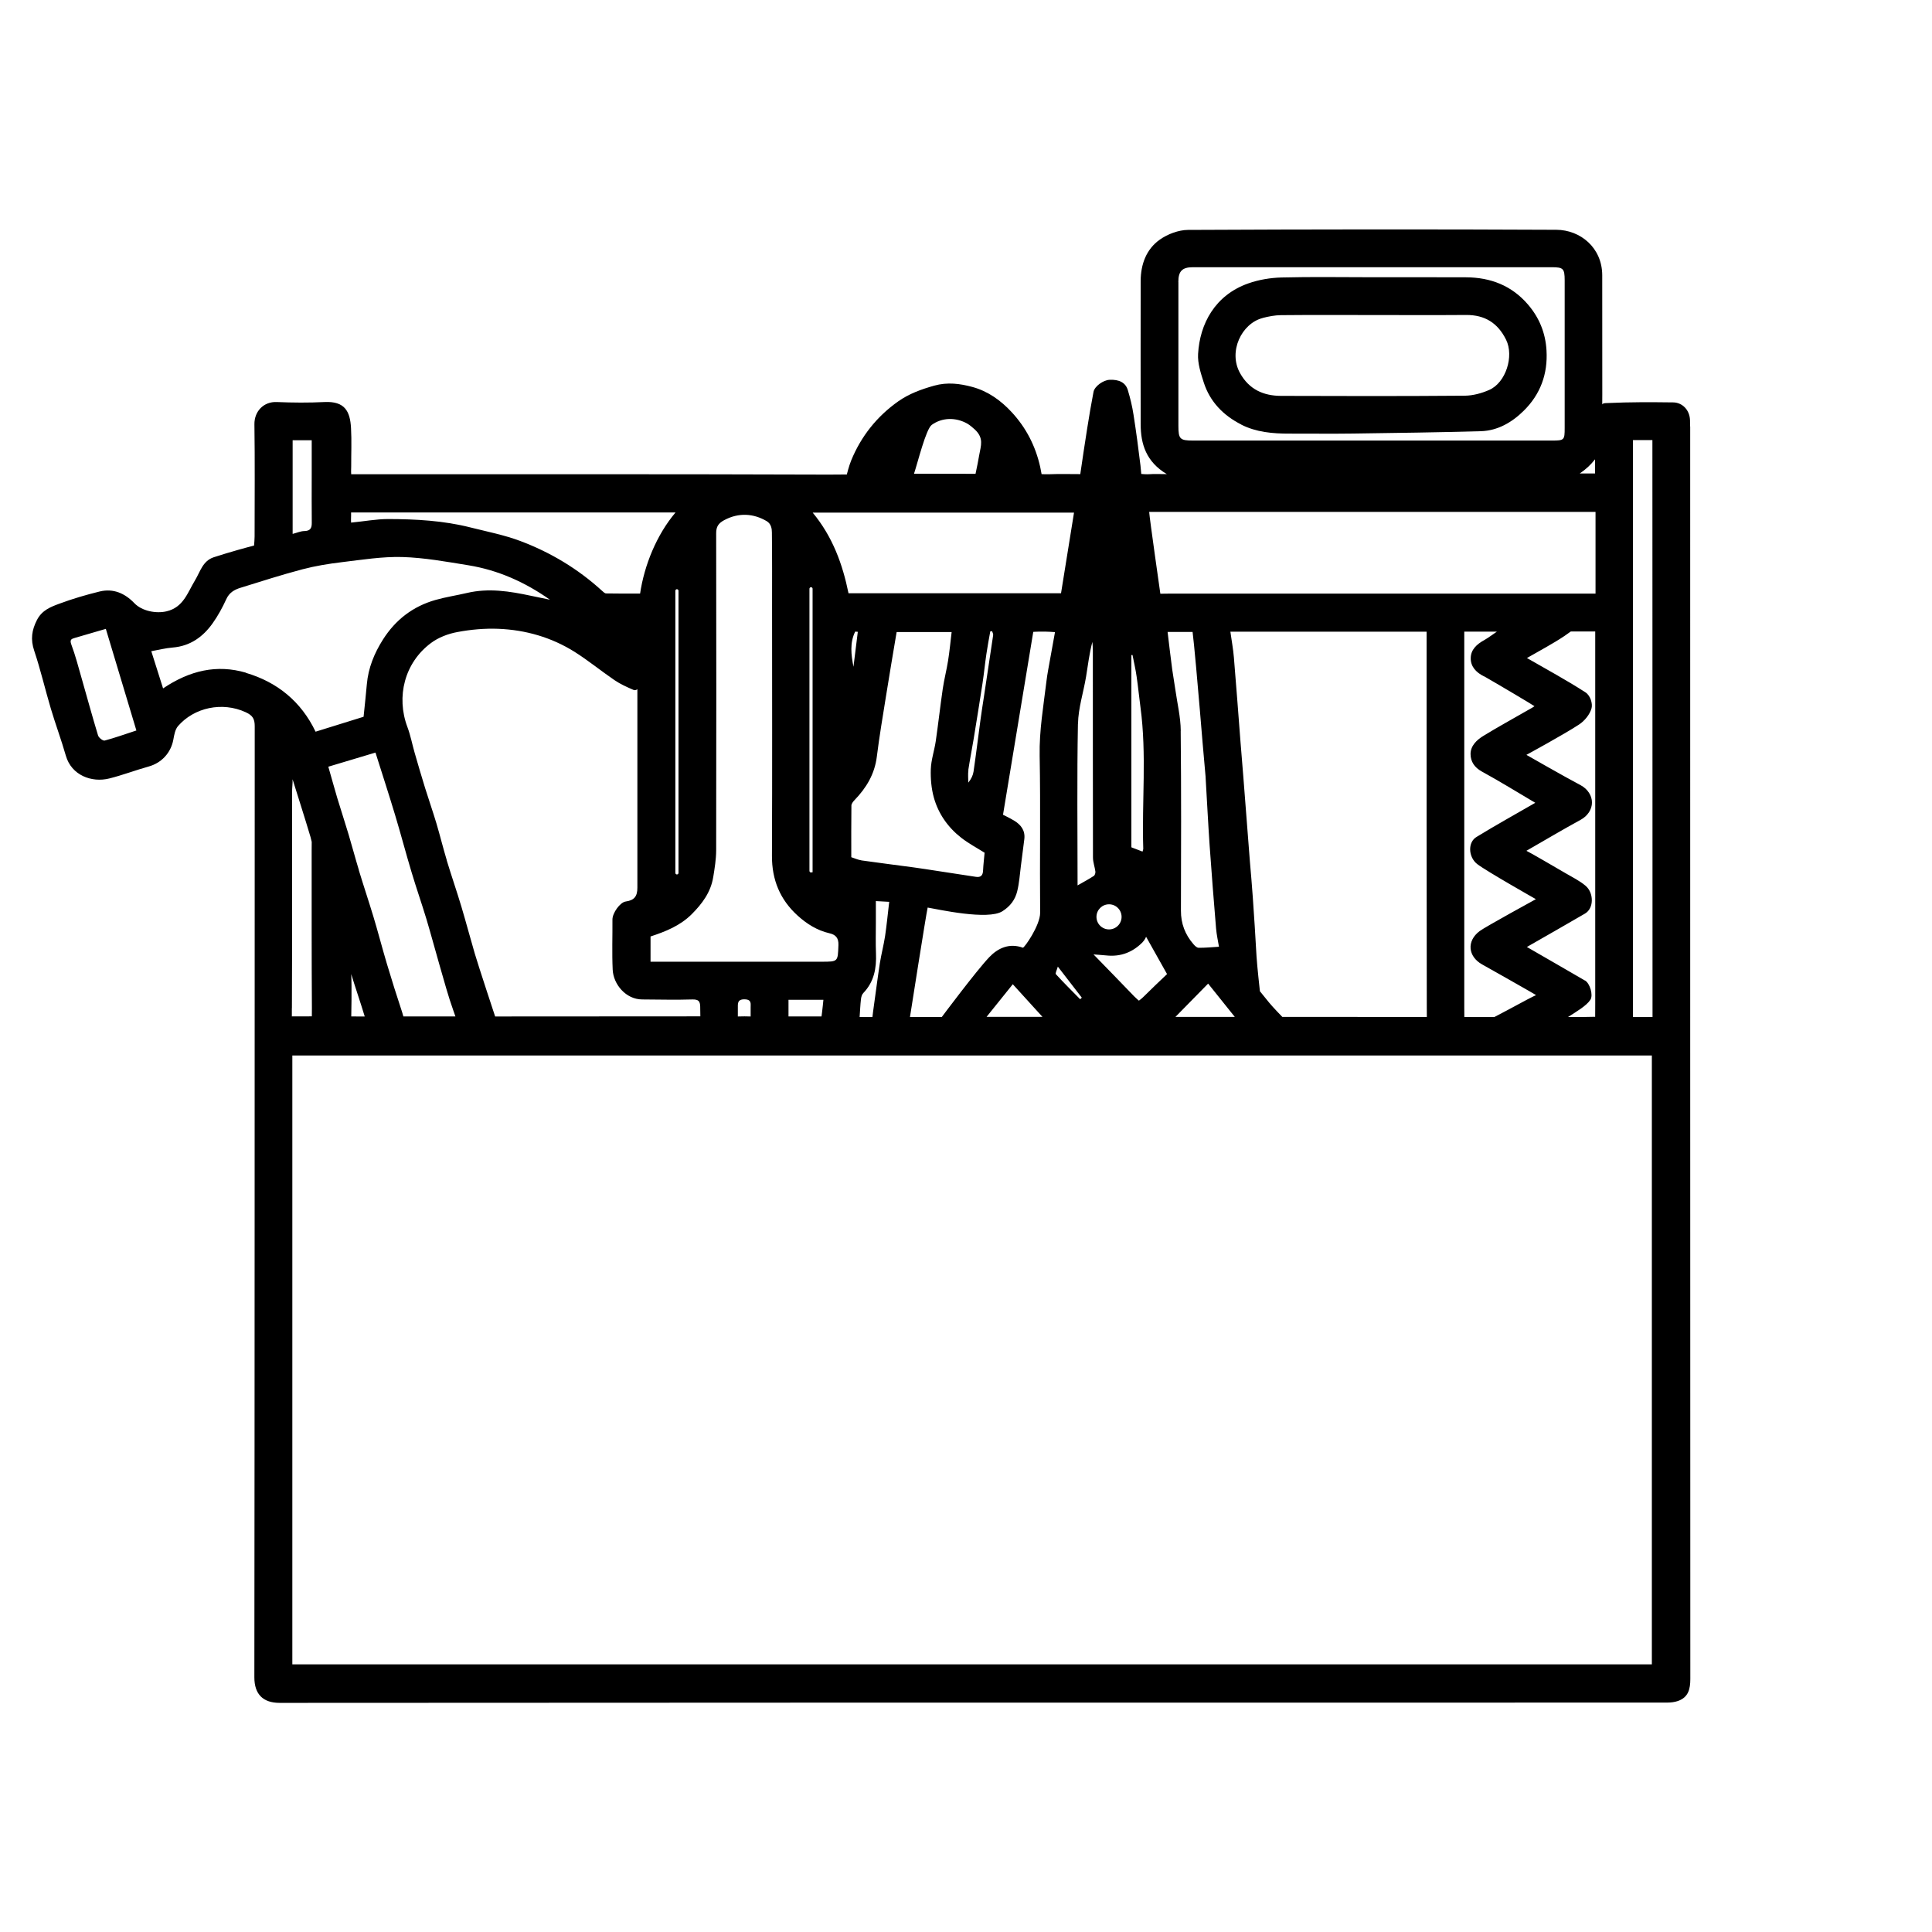 <?xml version="1.0" encoding="utf-8"?>
<!-- Generated by IcoMoon.io -->
<!DOCTYPE svg PUBLIC "-//W3C//DTD SVG 1.1//EN" "http://www.w3.org/Graphics/SVG/1.1/DTD/svg11.dtd">
<svg version="1.1" xmlns="http://www.w3.org/2000/svg" xmlns:xlink="http://www.w3.org/1999/xlink" width="32" height="32" viewBox="0 0 32 32">
<path d="M27.993 7.062c0-0.035 0-0.069-0.001-0.104-0.007-0.174-0.132-0.291-0.278-0.293-0.366-0.004-0.68-0.008-1.122 0.012-0.018 0.001-0.047 0.005-0.054 0.022 0-0.045 0.001-0.117 0.001-0.163-0-0.659 0-1.318-0.001-1.977-0.001-0.455-0.361-0.751-0.76-0.753-2.033-0.010-4.067-0.008-6.1 0.002-0.158 0.001-0.338 0.069-0.468 0.161-0.225 0.159-0.316 0.41-0.317 0.686-0.002 0.789-0 1.578-0 2.367 0 0.335 0.091 0.626 0.433 0.831-0.122 0-0.203-0.005-0.283 0.001-0.054 0.005-0.14-0.004-0.14-0.004s-0.008-0.089-0.013-0.138c-0.034-0.281-0.071-0.561-0.115-0.841-0.021-0.138-0.054-0.275-0.094-0.408-0.037-0.126-0.144-0.18-0.304-0.172-0.104 0.005-0.247 0.106-0.265 0.2-0.039 0.202-0.073 0.404-0.105 0.607-0.040 0.248-0.076 0.497-0.114 0.755-0.179 0-0.347-0.005-0.515 0.002-0.047 0.002-0.126-0.002-0.126-0.002s-0.015-0.081-0.023-0.119c-0.077-0.344-0.232-0.648-0.472-0.907-0.181-0.196-0.396-0.349-0.652-0.418-0.204-0.055-0.412-0.083-0.633-0.021-0.213 0.060-0.414 0.133-0.592 0.258-0.354 0.249-0.617 0.579-0.781 0.979-0.038 0.092-0.073 0.234-0.073 0.234s-0.204 0.002-0.302 0.002c-2.575-0.009-5.151-0.006-7.726-0.006-0.055 0-0.119-0-0.181-0-0.004-0.053-0-0.090-0-0.128-0.001-0.213 0.009-0.425-0.003-0.637-0.015-0.279-0.104-0.447-0.438-0.431-0.264 0.013-0.529 0.011-0.793-0-0.216-0.009-0.372 0.154-0.369 0.369 0.009 0.62 0.003 1.24 0.003 1.86-0 0.051-0.006 0.101-0.009 0.148-0.098 0.026-0.184 0.048-0.269 0.073-0.133 0.039-0.267 0.077-0.399 0.121-0.184 0.061-0.224 0.241-0.311 0.384-0.122 0.201-0.191 0.445-0.469 0.511-0.175 0.042-0.409-0.004-0.534-0.134-0.157-0.164-0.349-0.249-0.575-0.194-0.225 0.055-0.448 0.12-0.665 0.201-0.144 0.053-0.289 0.107-0.373 0.269-0.088 0.171-0.109 0.324-0.047 0.509 0.106 0.316 0.181 0.642 0.276 0.961 0.078 0.262 0.174 0.518 0.249 0.781 0.093 0.323 0.427 0.449 0.719 0.376 0.22-0.055 0.433-0.137 0.652-0.198 0.213-0.059 0.368-0.225 0.409-0.445 0.014-0.077 0.029-0.168 0.077-0.224 0.269-0.31 0.734-0.408 1.12-0.231 0.121 0.055 0.151 0.114 0.151 0.234-0.002 5.25-0 10.501-0.006 15.752-0 0.281 0.144 0.423 0.42 0.423 6.083-0.005 12.166-0.004 18.249-0.004 1.578 0 3.156 0 4.734-0.001 0.058 0 0.12-0.007 0.175-0.026 0.174-0.060 0.206-0.199 0.206-0.365-0.002-6.915-0.002-13.831-0.002-20.746zM1.733 12.266c-0.028 0.007-0.098-0.047-0.109-0.085-0.097-0.319-0.184-0.64-0.276-0.961-0.052-0.182-0.1-0.366-0.166-0.543-0.030-0.081-0.002-0.095 0.060-0.112 0.169-0.048 0.338-0.098 0.511-0.149 0.169 0.561 0.337 1.122 0.506 1.683-0.19 0.062-0.356 0.122-0.525 0.167zM26.419 7.608v0.234h-0.253c0.112-0.077 0.179-0.142 0.253-0.234zM19.517 4.671c0-0.18 0.064-0.245 0.241-0.245h5.943c0.192 0 0.214 0.022 0.215 0.216 0 0.815 0 1.63 0 2.445 0 0.203-0.006 0.21-0.213 0.21-0.993 0.001-1.985 0-2.978 0-0.988 0-1.977 0-2.965 0-0.218 0-0.242-0.025-0.242-0.247 0-0.793-0-1.586 0-2.38zM26.427 8.479c0 0 0 0.94 0 1.353h-7.042c-0.079 0-0.166 0.002-0.166 0.002s-0.179-1.25-0.185-1.355c0.058 0 7.393 0 7.393 0zM26.252 16.241c-0.317-0.185-0.637-0.368-0.962-0.556 0.325-0.186 0.644-0.368 0.962-0.553 0.152-0.088 0.147-0.344 0.011-0.46-0.1-0.085-0.222-0.144-0.336-0.211-0.183-0.107-0.594-0.346-0.645-0.369 0.294-0.169 0.61-0.356 0.896-0.512 0.122-0.066 0.19-0.177 0.19-0.288s-0.068-0.223-0.19-0.288c-0.261-0.137-0.896-0.501-0.896-0.501s0.637-0.347 0.871-0.502c0.092-0.060 0.18-0.167 0.208-0.27 0.020-0.076-0.017-0.208-0.1-0.263-0.312-0.202-0.641-0.379-0.97-0.569 0.214-0.124 0.425-0.234 0.621-0.365 0.029-0.019 0.106-0.075 0.106-0.075h0.404c0 0 0 0.148 0 0.187 0 1.993 0 3.987-0 5.98 0 0.123-0.001 0.215-0.001 0.215s-0.102 0.003-0.226 0.004c-0.029 0-0.216-0-0.224-0 0.135-0.086 0.307-0.186 0.371-0.286 0.050-0.079-0.008-0.271-0.089-0.319zM24.582 11.202c0.249 0.142 0.8 0.47 0.834 0.495-0.028 0.021-0.086 0.052-0.116 0.069-0.244 0.141-0.492 0.276-0.733 0.424-0.109 0.067-0.21 0.163-0.21 0.3 0.001 0.123 0.063 0.221 0.187 0.289 0.298 0.163 0.587 0.342 0.885 0.518-0.325 0.188-0.651 0.368-0.969 0.563-0.154 0.087-0.141 0.338 0.009 0.453 0.154 0.118 0.97 0.58 0.97 0.58s-0.837 0.458-0.932 0.529c-0.22 0.166-0.191 0.421 0.040 0.551 0.257 0.145 0.515 0.289 0.77 0.436 0.047 0.028 0.125 0.073 0.125 0.073s-0.085 0.040-0.142 0.071c-0.163 0.090-0.55 0.293-0.55 0.293l-0.496-0.001c0 0-0.001-0.124-0.001-0.158v-6.061c0-0.088 0-0.164 0-0.164s0.395-0.001 0.54 0c-0.057 0.038-0.145 0.104-0.204 0.137-0.138 0.075-0.227 0.166-0.229 0.3-0.003 0.135 0.081 0.236 0.222 0.305zM19.557 12.105c-0.002-0.229-0.058-0.457-0.090-0.685-0.015-0.11-0.036-0.219-0.051-0.329-0.027-0.204-0.051-0.408-0.077-0.624h0.414c0.020 0.137 0.097 1.001 0.12 1.289 0.029 0.369 0.063 0.737 0.095 1.106 0.001 0.013 0.002 0.026 0.002 0.039 0.022 0.366 0.040 0.733 0.065 1.099 0.032 0.46 0.069 0.92 0.107 1.379 0.009 0.106 0.033 0.21 0.048 0.302-0.129 0.008-0.234 0.019-0.338 0.017-0.030-0-0.064-0.035-0.087-0.062-0.136-0.158-0.206-0.339-0.205-0.553 0.003-0.992 0.006-1.984-0.004-2.977zM20.010 16.291c0.142 0.178 0.282 0.352 0.442 0.552h-0.983c0.188-0.192 0.356-0.363 0.542-0.552zM20.437 10.888c-0.011-0.137-0.037-0.272-0.058-0.425h3.25v0.145c0 2.024-0.001 4.049 0.003 6.073 0 0.070 0.001 0.163 0.001 0.163l-2.394-0.001c0 0-0.155-0.159-0.217-0.235-0.080-0.099-0.154-0.19-0.154-0.19s-0.047-0.423-0.056-0.578c-0.018-0.328-0.039-0.655-0.062-0.982-0.013-0.198-0.032-0.395-0.048-0.592-0.036-0.464-0.072-0.928-0.108-1.393-0.015-0.197-0.033-0.395-0.048-0.592-0.036-0.464-0.070-0.929-0.109-1.393zM18.74 10.85c0.006-0 0.012-0 0.018-0.001 0.023 0.119 0.051 0.236 0.068 0.356 0.025 0.17 0.041 0.341 0.064 0.511 0.105 0.779 0.021 1.562 0.046 2.343 0 0.012-0.006 0.024-0.012 0.046-0.064-0.025-0.125-0.048-0.185-0.071v-3.183zM18.929 15.601c0.032-0.032 0.054-0.085 0.054-0.085s0.242 0.432 0.347 0.618c-0.117 0.112-0.258 0.244-0.395 0.381-0.027 0.027-0.071 0.059-0.071 0.059s-0.052-0.043-0.078-0.071c-0.22-0.228-0.452-0.468-0.674-0.695 0.067 0.006 0.145 0.010 0.212 0.017 0.239 0.026 0.441-0.054 0.606-0.224zM18.369 14.978c0.115 0 0.208 0.093 0.208 0.208s-0.093 0.208-0.208 0.208-0.208-0.093-0.208-0.208c0-0.115 0.093-0.208 0.208-0.208zM17.855 11.987c0.005-0.261 0.091-0.52 0.134-0.781 0.031-0.19 0.053-0.381 0.104-0.574 0.003 0.046 0.008 0.093 0.008 0.139 0 1.144-0 2.289 0.002 3.433 0 0.077 0.030 0.154 0.040 0.231 0.003 0.023-0.008 0.061-0.026 0.073-0.082 0.053-0.169 0.1-0.269 0.157 0-0.901-0.011-1.789 0.006-2.678zM17.918 16.524c-0.009 0.009-0.018 0.018-0.027 0.027-0.135-0.138-0.272-0.273-0.402-0.415-0.014-0.015 0.017-0.070 0.032-0.126 0.147 0.191 0.272 0.352 0.397 0.514zM15.433 7.037c0.169-0.122 0.396-0.13 0.591-0.019 0.036 0.020 0.092 0.068 0.119 0.093 0.159 0.146 0.102 0.273 0.077 0.42-0.017 0.104-0.038 0.2-0.062 0.317-0.298 0-0.704-0.002-1.019-0.002 0.061-0.182 0.197-0.739 0.294-0.809zM17.789 8.491c-0.071 0.44-0.142 0.88-0.215 1.335h-3.52c-0.098-0.48-0.261-0.933-0.593-1.335h4.329zM17.22 12.518c0.016 0.866 0 1.733 0.008 2.599 0.002 0.21-0.265 0.588-0.286 0.58-0.225-0.082-0.414 0.007-0.557 0.157-0.22 0.232-0.786 0.991-0.786 0.991h-0.527c0 0 0.268-1.71 0.293-1.813 0.175 0.030 0.998 0.214 1.238 0.061 0.13-0.082 0.211-0.191 0.245-0.33 0.034-0.136 0.043-0.279 0.061-0.419 0.020-0.149 0.039-0.298 0.057-0.446 0.017-0.14-0.054-0.236-0.166-0.304-0.075-0.046-0.187-0.099-0.187-0.099l0.501-3.029c0 0 0.146-0.013 0.36 0.004-0.026 0.146-0.054 0.292-0.079 0.437-0.022 0.126-0.048 0.252-0.063 0.38-0.049 0.409-0.12 0.813-0.112 1.23zM17.267 16.842h-0.926c0.151-0.188 0.286-0.355 0.434-0.54 0.169 0.186 0.332 0.365 0.491 0.54zM14.509 15.791c-0.007-0.169-0.002-0.338-0.002-0.507v-0.359c0.079 0.004 0.141 0.008 0.221 0.012-0.023 0.195-0.041 0.381-0.068 0.566-0.023 0.151-0.063 0.3-0.087 0.452-0.041 0.266-0.074 0.534-0.112 0.801-0.006 0.039-0.011 0.090-0.011 0.090s-0.136-0.001-0.212-0.001c0.008-0.106 0.011-0.2 0.022-0.294 0.004-0.036 0.015-0.079 0.039-0.103 0.179-0.186 0.22-0.411 0.21-0.657zM14.267 14.25c-0.054-0.008-0.106-0.032-0.167-0.052 0-0.284-0.002-0.569 0.002-0.855 0-0.031 0.028-0.066 0.052-0.091 0.196-0.203 0.333-0.431 0.369-0.719 0.042-0.339 0.1-0.677 0.154-1.015 0.055-0.346 0.114-0.691 0.174-1.049h0.911c-0.019 0.158-0.034 0.317-0.059 0.475-0.025 0.156-0.065 0.309-0.088 0.465-0.042 0.288-0.074 0.578-0.116 0.867-0.023 0.156-0.077 0.31-0.082 0.466s0.009 0.32 0.051 0.47c0.075 0.267 0.233 0.492 0.452 0.663 0.124 0.097 0.265 0.171 0.388 0.249-0.009 0.104-0.021 0.197-0.025 0.291-0.003 0.082-0.035 0.121-0.12 0.108-0.211-0.033-0.422-0.065-0.634-0.097-0.131-0.020-0.262-0.041-0.394-0.059-0.289-0.039-0.578-0.075-0.867-0.116zM14.165 10.461c0.014 0.001 0.029 0.003 0.043 0.004-0.024 0.193-0.048 0.386-0.072 0.579-0.038-0.198-0.064-0.396 0.029-0.583zM16.038 12.755c0.026-0.173 0.061-0.344 0.089-0.517 0.050-0.307 0.1-0.615 0.147-0.923 0.024-0.161 0.040-0.323 0.064-0.484 0.018-0.125 0.042-0.249 0.064-0.373 0.010-0.001 0.020-0.003 0.030-0.004 0.006 0.022 0.021 0.045 0.018 0.065-0.050 0.342-0.103 0.684-0.154 1.027-0.018 0.122-0.039 0.245-0.055 0.368-0.039 0.289-0.074 0.577-0.116 0.865-0.009 0.062-0.037 0.121-0.087 0.184 0-0.069-0.008-0.14 0.002-0.208zM13.407 9.752c0-0.014 0.012-0.026 0.026-0.026s0.026 0.011 0.026 0.026v4.696c-0.005 0-0.009 0-0.014 0h-0c-0.004 0.002-0.008 0.003-0.012 0.003-0.014 0-0.026-0.012-0.026-0.026v-4.673zM11.813 14.53c0.024-0.147 0.048-0.296 0.049-0.444 0.003-1.751 0.003-3.502-0-5.254 0-0.11 0.038-0.165 0.132-0.216 0.241-0.13 0.488-0.112 0.705 0.016 0.075 0.044 0.086 0.129 0.086 0.186 0.005 0.407 0.003 0.815 0.003 1.222 0 1.379 0.004 2.757-0.002 4.135-0.002 0.397 0.134 0.726 0.425 0.99 0.152 0.138 0.324 0.246 0.528 0.293 0.101 0.023 0.153 0.076 0.148 0.197-0.011 0.274-0.003 0.274-0.278 0.274h-2.834v-0.418c0.246-0.081 0.488-0.176 0.681-0.368 0.175-0.175 0.317-0.366 0.357-0.615zM13.638 16.561c0 0-0.005 0.045-0.009 0.090-0.006 0.064-0.022 0.184-0.022 0.184l-0.547 0-0-0.275 0.578 0zM12.433 16.684c0.001 0.056 0 0.152 0 0.152s-0.057-0.002-0.101-0.002c-0.044 0-0.111 0.002-0.111 0.002s-0.001-0.084 0-0.131c0.001-0.078-0.014-0.155 0.112-0.153 0.122 0.002 0.098 0.079 0.1 0.132zM5.816 16.13c0.055 0.183 0.159 0.486 0.225 0.706-0.073 0.001-0.223-0.001-0.223-0.001s0.011-0.498-0.001-0.705zM5.945 14.414c-0.060-0.197-0.113-0.398-0.172-0.595-0.060-0.201-0.126-0.401-0.187-0.602-0.049-0.165-0.094-0.331-0.148-0.518 0.276-0.082 0.529-0.158 0.781-0.234 0.114 0.36 0.223 0.696 0.325 1.034 0.095 0.315 0.178 0.633 0.273 0.948 0.078 0.261 0.168 0.518 0.247 0.779 0.077 0.258 0.146 0.518 0.221 0.777 0.072 0.247 0.138 0.496 0.225 0.738 0.017 0.049 0.033 0.094 0.033 0.094h-0.862c0 0-0.014-0.051-0.020-0.069-0.089-0.267-0.173-0.536-0.254-0.806-0.077-0.258-0.144-0.519-0.222-0.777s-0.164-0.513-0.242-0.771zM7.4 14.248c-0.061-0.202-0.111-0.407-0.171-0.609-0.059-0.197-0.127-0.391-0.188-0.587-0.060-0.194-0.117-0.388-0.173-0.583-0.041-0.142-0.068-0.289-0.12-0.427-0.189-0.502-0.048-1.066 0.391-1.392 0.123-0.092 0.283-0.153 0.435-0.181 0.222-0.042 0.454-0.063 0.68-0.054 0.451 0.018 0.879 0.141 1.262 0.381 0.227 0.143 0.44 0.318 0.663 0.47 0.097 0.066 0.201 0.112 0.311 0.16 0.020 0.009 0.042 0.007 0.060-0.006l0.007-0.005v0.115c0 1.058 0 2.115-0 3.173 0 0.142-0.050 0.209-0.194 0.229-0.093 0.013-0.219 0.19-0.219 0.297 0.002 0.277-0.009 0.555 0.004 0.832 0.011 0.24 0.216 0.492 0.489 0.493 0.277 0.001 0.555 0.009 0.832 0 0.124-0.004 0.129 0.055 0.129 0.149 0 0.053 0.002 0.131 0.002 0.131l-3.399 0.002c0 0-0.277-0.837-0.336-1.038-0.076-0.259-0.145-0.52-0.222-0.778s-0.166-0.513-0.244-0.771zM11.212 9.759c0.014 0 0.026 0.012 0.026 0.026v4.673c0 0.014-0.012 0.026-0.026 0.026s-0.026-0.012-0.026-0.026v-4.673c0-0.014 0.012-0.026 0.026-0.026zM5.814 8.488h5.375c-0.314 0.371-0.517 0.873-0.587 1.343-0.185 0-0.375 0.002-0.563-0.002-0.023-0-0.048-0.027-0.069-0.045-0.398-0.363-0.853-0.636-1.354-0.824-0.264-0.099-0.545-0.154-0.82-0.223-0.448-0.114-0.908-0.139-1.367-0.14-0.197 0-0.402 0.039-0.614 0.059-0.004-0.064 0.002-0.088-0-0.168zM4.847 7.292h0.316c0 0.196 0 0.386 0 0.575 0 0.264-0.002 0.528 0.001 0.792 0.001 0.091-0.026 0.135-0.124 0.137-0.061 0.001-0.122 0.029-0.193 0.047v-1.551zM4.074 11.142c-0.481-0.141-0.93-0.038-1.373 0.26-0.066-0.21-0.13-0.412-0.195-0.616 0.122-0.022 0.238-0.052 0.356-0.061 0.289-0.024 0.501-0.177 0.661-0.403 0.088-0.124 0.162-0.26 0.225-0.398 0.049-0.108 0.133-0.157 0.234-0.188 0.342-0.106 0.683-0.216 1.029-0.307 0.214-0.056 0.434-0.092 0.654-0.118 0.333-0.040 0.668-0.094 1-0.085 0.366 0.011 0.732 0.078 1.095 0.137 0.49 0.080 0.936 0.279 1.348 0.57-0.105-0.022-0.21-0.043-0.314-0.065-0.35-0.075-0.7-0.131-1.058-0.047-0.174 0.041-0.351 0.067-0.523 0.116-0.373 0.106-0.662 0.328-0.87 0.656-0.144 0.227-0.243 0.469-0.267 0.74-0.015 0.169-0.033 0.337-0.054 0.539-0.237 0.073-0.513 0.159-0.795 0.247-0.239-0.499-0.634-0.822-1.156-0.975zM4.835 16.699c0.005-1.195 0.003-2.391 0.003-3.586 0-0.068 0.010-0.137 0.008-0.206 0.099 0.319 0.202 0.636 0.297 0.956 0.005 0.016 0.020 0.081 0.020 0.081s-0.001 0.082-0.001 0.138c0.001 0.87-0.002 1.741 0.004 2.611 0 0.056-0.001 0.141-0.001 0.141l-0.331 0.001c0 0 0-0.084 0-0.137zM27.36 27.567h-22.518v-10.085h22.518v10.085zM27.047 16.846c0 0-0-6.323-0-9.392v-0.165h0.322v0.141c0 3.083 0.002 9.415 0.002 9.415l-0.323 0.001z"></path>
<path d="M20.559 7.033c0.248 0.126 0.523 0.15 0.799 0.149 0.351-0.001 0.702 0.004 1.054-0.001 0.705-0.010 1.41-0.019 2.115-0.039 0.281-0.008 0.52-0.149 0.713-0.341 0.273-0.27 0.398-0.606 0.375-0.997-0.017-0.29-0.119-0.54-0.305-0.758-0.27-0.316-0.621-0.451-1.029-0.453-0.516-0.002-1.032-0.001-1.548-0.001-0.503 0-1.006-0.009-1.509 0.004-0.184 0.005-0.375 0.037-0.548 0.098-0.554 0.195-0.804 0.672-0.832 1.169-0.009 0.155 0.045 0.32 0.094 0.472 0.103 0.321 0.327 0.548 0.622 0.697zM20.915 5.266c0.098-0.025 0.2-0.045 0.301-0.046 0.507-0.005 1.014-0.002 1.521-0.002 0.516 0 1.032 0.003 1.547-0.001 0.31-0.002 0.525 0.133 0.662 0.411 0.133 0.27-0.003 0.71-0.281 0.831-0.125 0.055-0.269 0.094-0.404 0.095-1.014 0.008-2.029 0.007-3.043 0.003-0.29-0.001-0.529-0.106-0.679-0.377-0.2-0.359 0.028-0.825 0.376-0.913z"></path>
</svg>
